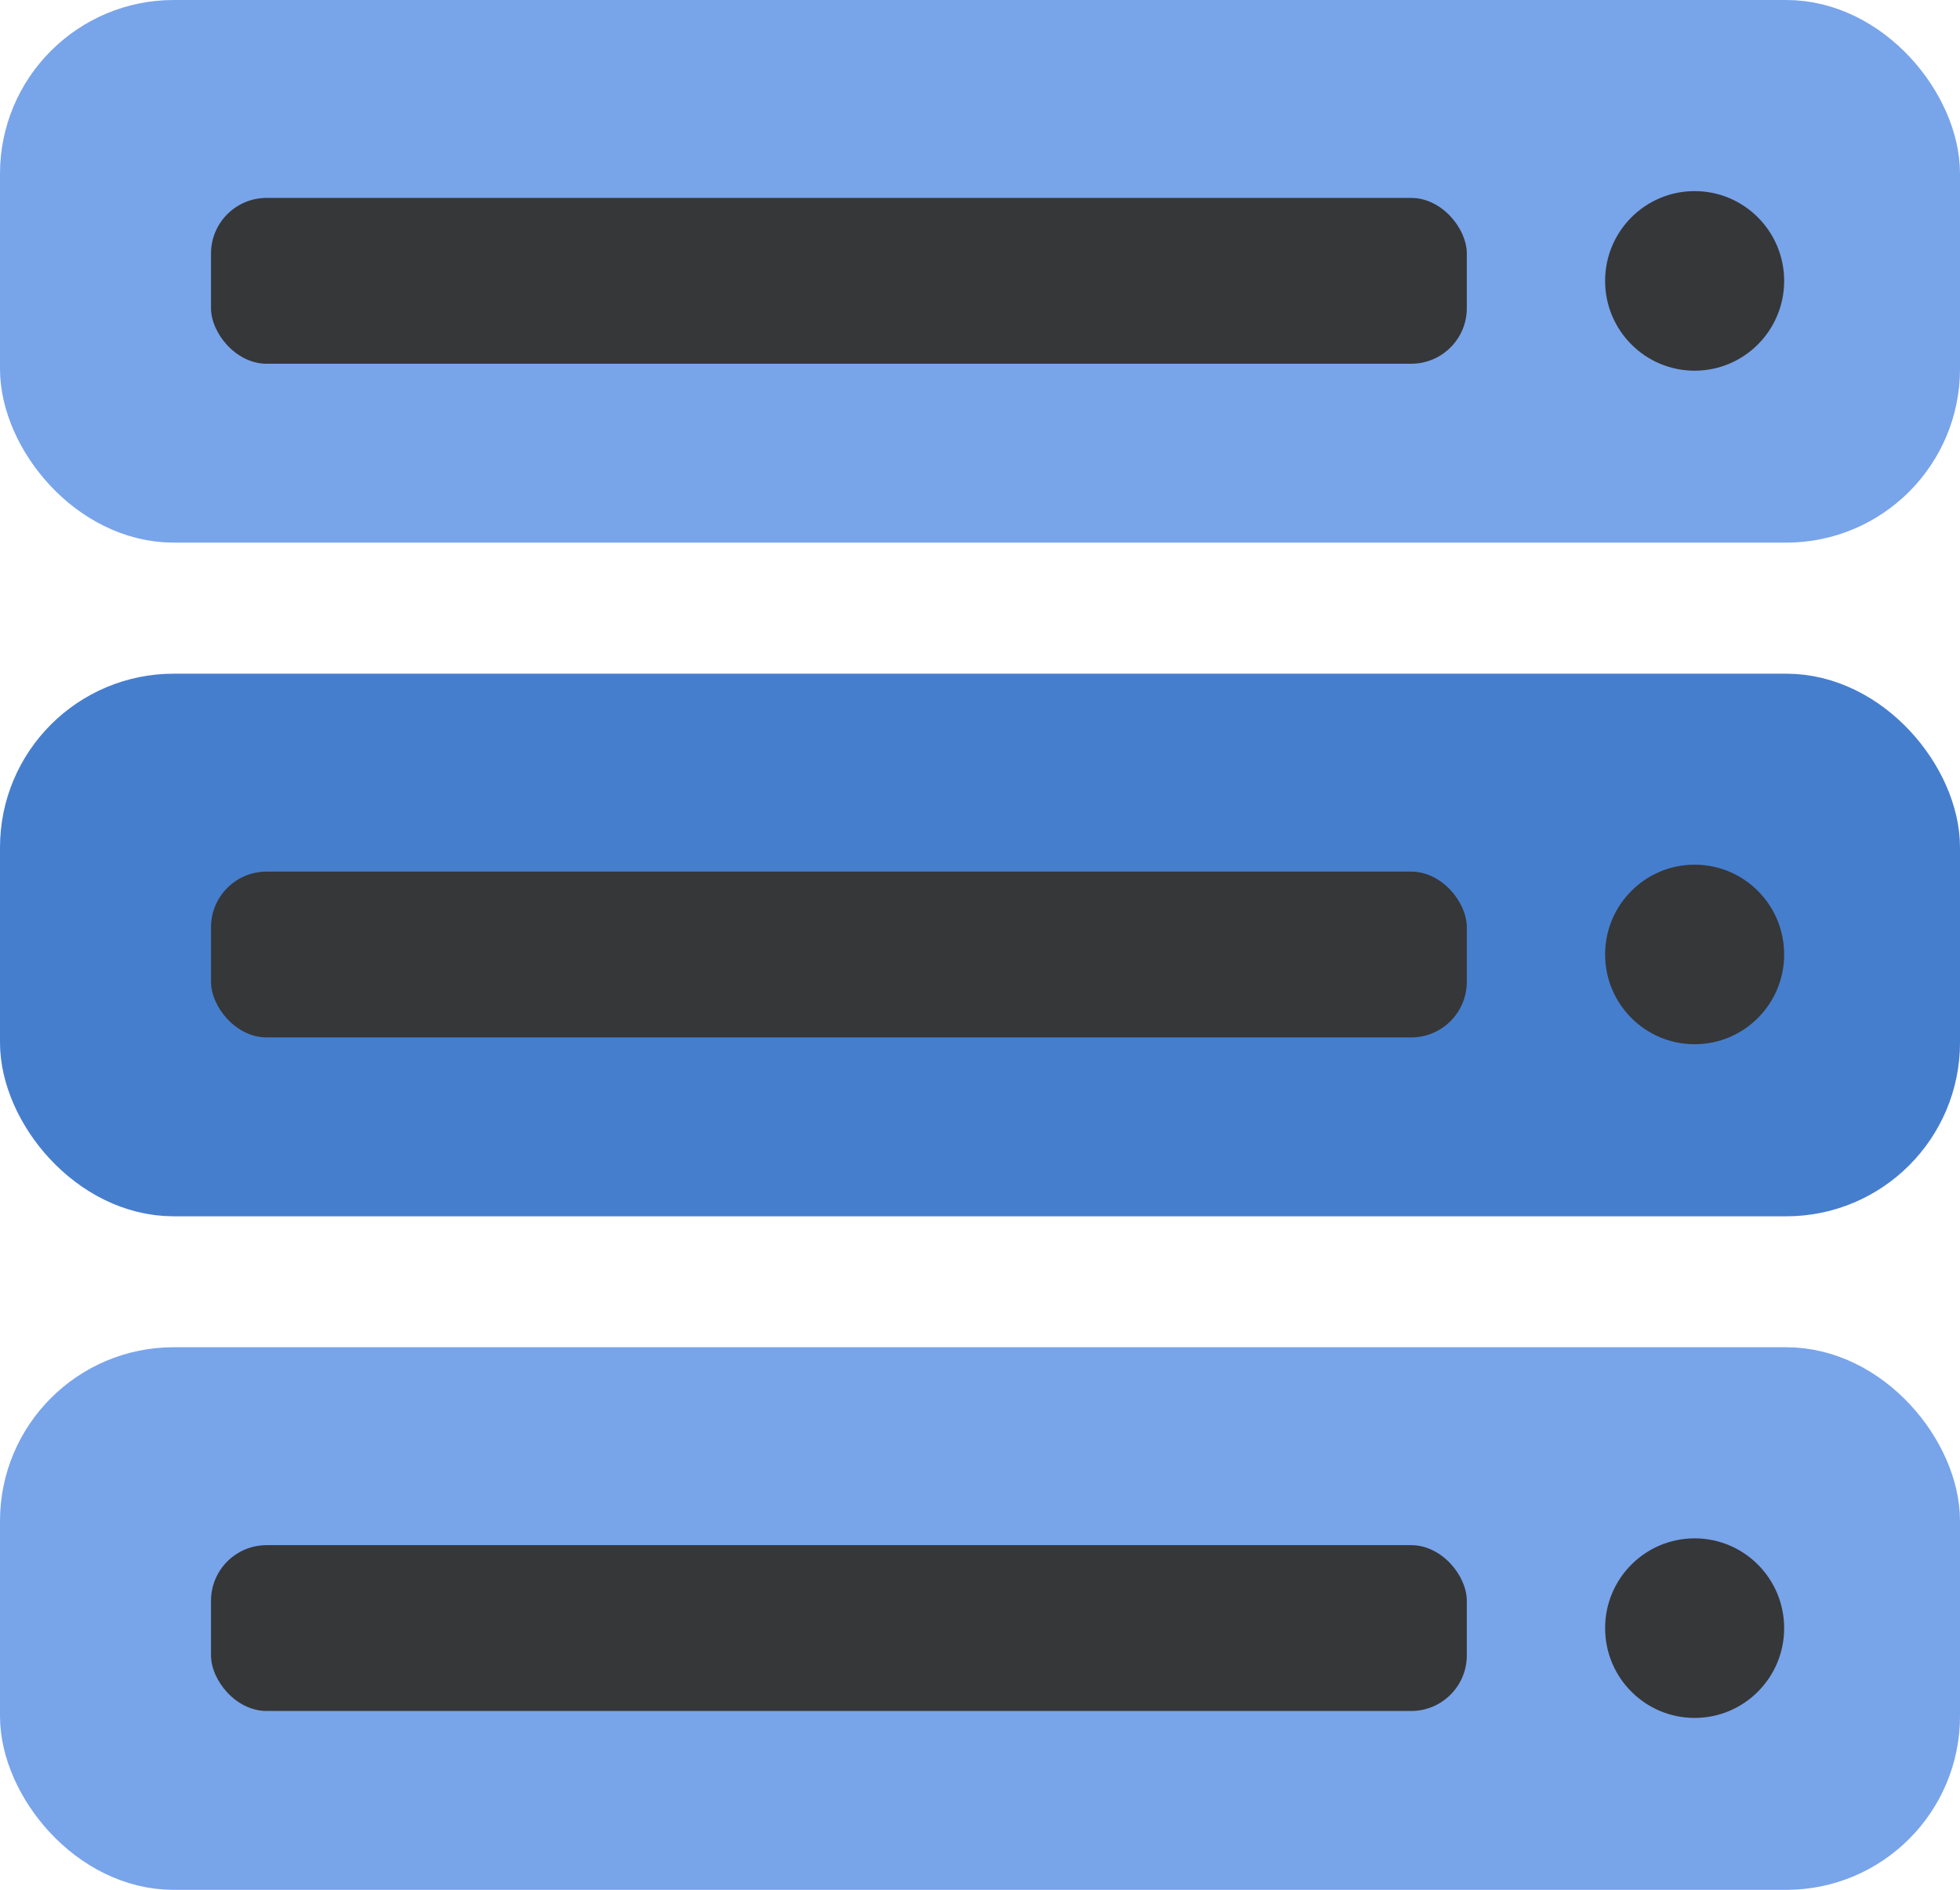 <?xml version="1.0" encoding="UTF-8"?>
<svg id="MainLayer" xmlns="http://www.w3.org/2000/svg" viewBox="0 0 141 135.98">
  <defs>
    <style>
      .cls-1 {
        fill: #467ece;
        stroke: #467ece;
      }

      .cls-1, .cls-2 {
        stroke-miterlimit: 10;
        stroke-width: 5px;
      }

      .cls-3 {
        fill: #363738;
      }

      .cls-2 {
        fill: #78a4ea;
        stroke: #78a4ea;
      }
    </style>
  </defs>
  <g id="BlockMount">
    <rect class="cls-2" x="2.5" y="2.5" width="136" height="34.04" rx="10" ry="10"/>
    <rect class="cls-3" x="15.18" y="14.24" width="90.34" height="11.93" rx="4" ry="4"/>
    <ellipse class="cls-3" cx="121.91" cy="20.21" rx="6.44" ry="6.46"/>
  </g>
  <g id="BlockMount-2" data-name="BlockMount">
    <rect class="cls-1" x="2.5" y="50.97" width="136" height="34.04" rx="10" ry="10"/>
    <rect class="cls-3" x="15.18" y="62.71" width="90.34" height="11.93" rx="4" ry="4"/>
    <ellipse class="cls-3" cx="121.91" cy="68.67" rx="6.44" ry="6.46"/>
  </g>
  <g id="BlockMount-3" data-name="BlockMount">
    <rect class="cls-2" x="2.5" y="99.43" width="136" height="34.04" rx="10" ry="10"/>
    <rect class="cls-3" x="15.18" y="111.17" width="90.34" height="11.93" rx="4" ry="4"/>
    <ellipse class="cls-3" cx="121.91" cy="117.14" rx="6.44" ry="6.46"/>
  </g>
</svg>